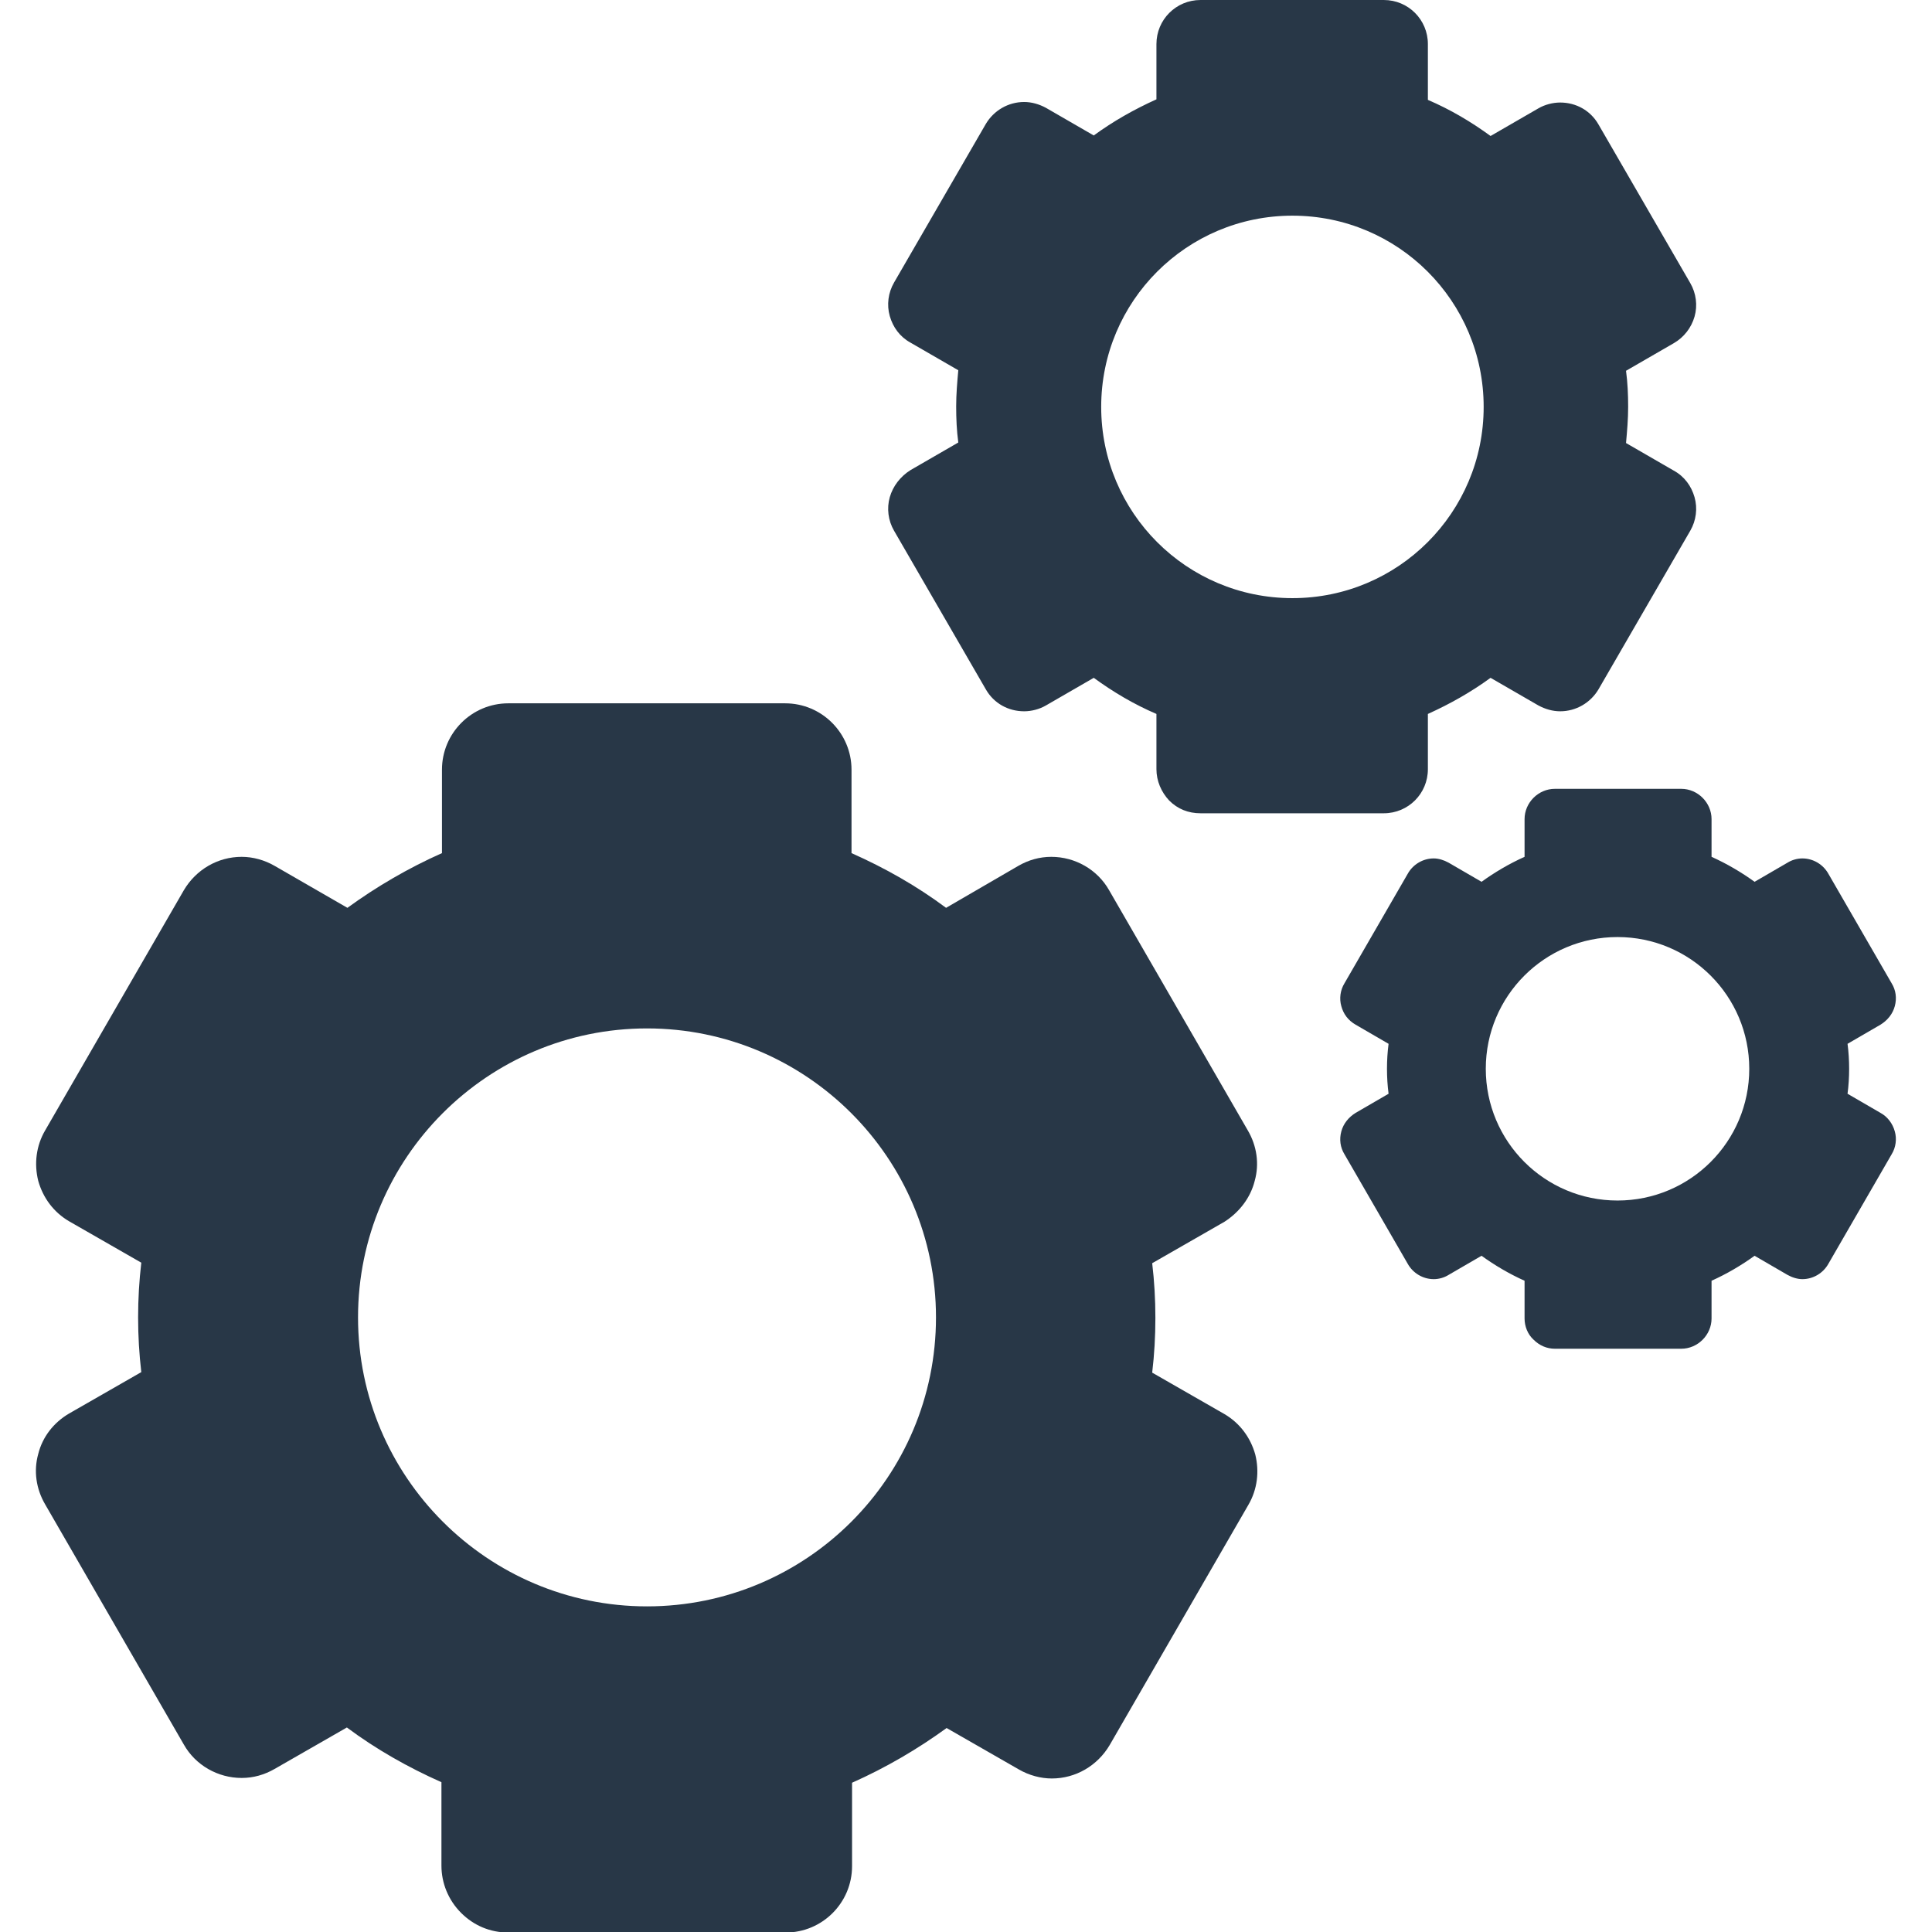 <?xml version="1.0" encoding="utf-8"?>
<!-- Generator: Adobe Illustrator 24.1.0, SVG Export Plug-In . SVG Version: 6.00 Build 0)  -->
<svg version="1.1" id="Capa_1" xmlns="http://www.w3.org/2000/svg" xmlns:xlink="http://www.w3.org/1999/xlink" x="0px" y="0px"
	 viewBox="0 0 363.7 363.7" style="enable-background:new 0 0 363.7 363.7;" xml:space="preserve">
<style type="text/css">
	.st0{fill:#283747;}
</style>
<g>
	<path class="st0" d="M236.2,222.3c0.9-3.2,0.4-6.6-1.3-9.5l-26.1-45.2c-2.2-3.9-6.4-6.3-10.9-6.3c-2.2,0-4.3,0.6-6.2,1.7l-13.6,7.9
		c-5.5-4.1-11.5-7.5-17.8-10.3v-15.7c0-6.9-5.6-12.5-12.5-12.5H95.7c-6.9,0-12.5,5.6-12.5,12.5v15.7c-6.3,2.8-12.3,6.3-17.8,10.3
		L51.7,163c-1.9-1.1-4.1-1.7-6.2-1.7c-4.5,0-8.6,2.4-10.9,6.3L8.5,212.8c-1.7,2.9-2.1,6.3-1.3,9.5c0.9,3.2,2.9,5.9,5.8,7.6l13.6,7.8
		c-0.4,3.4-0.6,6.8-0.6,10.3s0.2,6.9,0.6,10.3L13,266.1c-2.9,1.7-5,4.4-5.8,7.6c-0.9,3.2-0.4,6.6,1.3,9.5l26.1,45.2
		c2.2,3.9,6.4,6.3,10.9,6.3c2.2,0,4.3-0.6,6.2-1.7l13.6-7.8c5.5,4.1,11.5,7.5,17.8,10.3v15.7c0,3.3,1.3,6.5,3.7,8.9
		c2.4,2.4,5.5,3.7,8.9,3.7h52.2c6.9,0,12.5-5.6,12.5-12.5v-15.7c6.3-2.8,12.3-6.3,17.8-10.3l13.6,7.8c1.9,1.1,4.1,1.7,6.2,1.7
		c4.5,0,8.6-2.4,10.9-6.3l26.1-45.2c1.7-2.9,2.1-6.3,1.3-9.5c-0.9-3.2-2.9-5.9-5.8-7.6l-13.6-7.8c0.4-3.4,0.6-6.8,0.6-10.3
		s-0.2-6.9-0.6-10.3l13.6-7.8C233.3,228.2,235.4,225.5,236.2,222.3z M121.8,302.4c-30,0-54.4-24.4-54.4-54.4s24.4-54.4,54.4-54.4
		s54.4,24.4,54.4,54.4C176.2,278.1,151.8,302.4,121.8,302.4z"/>
	<path class="st0" d="M167.5,93.6c-0.6,2.1-0.3,4.4,0.8,6.3l17.3,29.9c1.5,2.6,4.2,4.1,7.2,4.1c1.4,0,2.9-0.4,4.1-1.1l9-5.2
		c3.7,2.7,7.6,5,11.8,6.8v10.4c0,2.2,0.9,4.3,2.4,5.9c1.6,1.6,3.6,2.4,5.9,2.4h34.5c4.6,0,8.3-3.7,8.3-8.3v-10.4
		c4.2-1.9,8.1-4.1,11.8-6.8l9,5.2c1.3,0.7,2.7,1.1,4.1,1.1c3,0,5.7-1.6,7.2-4.1l17.3-29.9c1.1-1.9,1.4-4.2,0.8-6.3
		c-0.6-2.1-1.9-3.9-3.9-5l-9-5.2c0.2-2.2,0.4-4.5,0.4-6.8s-0.1-4.6-0.4-6.8l9-5.2c1.9-1.1,3.3-2.9,3.9-5s0.3-4.4-0.8-6.3l-17.3-29.9
		c-1.5-2.6-4.2-4.1-7.2-4.1c-1.4,0-2.9,0.4-4.1,1.1l-9,5.2c-3.7-2.7-7.6-5-11.8-6.8V8.3c0-4.6-3.7-8.3-8.3-8.3H226
		c-4.6,0-8.3,3.7-8.3,8.3v10.4c-4.2,1.9-8.1,4.1-11.8,6.8l-9-5.2c-1.3-0.7-2.7-1.1-4.1-1.1c-3,0-5.7,1.6-7.2,4.1l-17.3,29.9
		c-1.1,1.9-1.4,4.2-0.8,6.3c0.6,2.1,1.9,3.9,3.9,5l9,5.2c-0.2,2.2-0.4,4.5-0.4,6.8s0.1,4.6,0.4,6.8l-9,5.2
		C169.5,89.7,168.1,91.5,167.5,93.6z M243.3,40.6c19.9,0,36,16.1,36,36s-16.1,36-36,36s-36-16.1-36-36S223.4,40.6,243.3,40.6z"/>
	<path class="st0" d="M354,209.5l-6.2-3.6c0.2-1.5,0.3-3.1,0.3-4.7c0-1.6-0.1-3.2-0.3-4.7l6.2-3.6c1.3-0.8,2.3-2,2.7-3.5
		c0.4-1.5,0.2-3-0.6-4.3l-11.9-20.6c-1-1.8-2.9-2.9-4.9-2.9c-1,0-2,0.3-2.8,0.8l-6.2,3.6c-2.5-1.8-5.2-3.4-8.1-4.7v-7.1
		c0-3.1-2.6-5.7-5.7-5.7h-23.8c-3.1,0-5.7,2.6-5.7,5.7v7.1c-2.9,1.3-5.6,2.9-8.1,4.7l-6.2-3.6c-0.9-0.5-1.9-0.8-2.8-0.8
		c-2,0-3.9,1.1-4.9,2.9l-11.9,20.6c-0.8,1.3-1,2.9-0.6,4.3c0.4,1.5,1.3,2.7,2.7,3.5l6.2,3.6c-0.2,1.5-0.3,3.1-0.3,4.7
		s0.1,3.2,0.3,4.7l-6.2,3.6c-1.3,0.8-2.3,2-2.7,3.5s-0.2,3,0.6,4.3l11.9,20.6c1,1.8,2.9,2.9,4.9,2.9c1,0,2-0.3,2.8-0.8l6.2-3.6
		c2.5,1.8,5.2,3.4,8.1,4.7v7.1c0,1.5,0.6,3,1.7,4c1.1,1.1,2.5,1.7,4,1.7h23.8c3.1,0,5.7-2.6,5.7-5.7v-7.1c2.9-1.3,5.6-2.9,8.1-4.7
		l6.2,3.6c0.9,0.5,1.9,0.8,2.8,0.8c2,0,3.9-1.1,4.9-2.9l11.9-20.6c0.8-1.3,1-2.9,0.6-4.3C356.3,211.5,355.3,210.2,354,209.5z
		 M304.5,226c-13.7,0-24.8-11.1-24.8-24.8s11.1-24.8,24.8-24.8c13.7,0,24.8,11.1,24.8,24.8S318.2,226,304.5,226z"/>
</g>
</svg>
